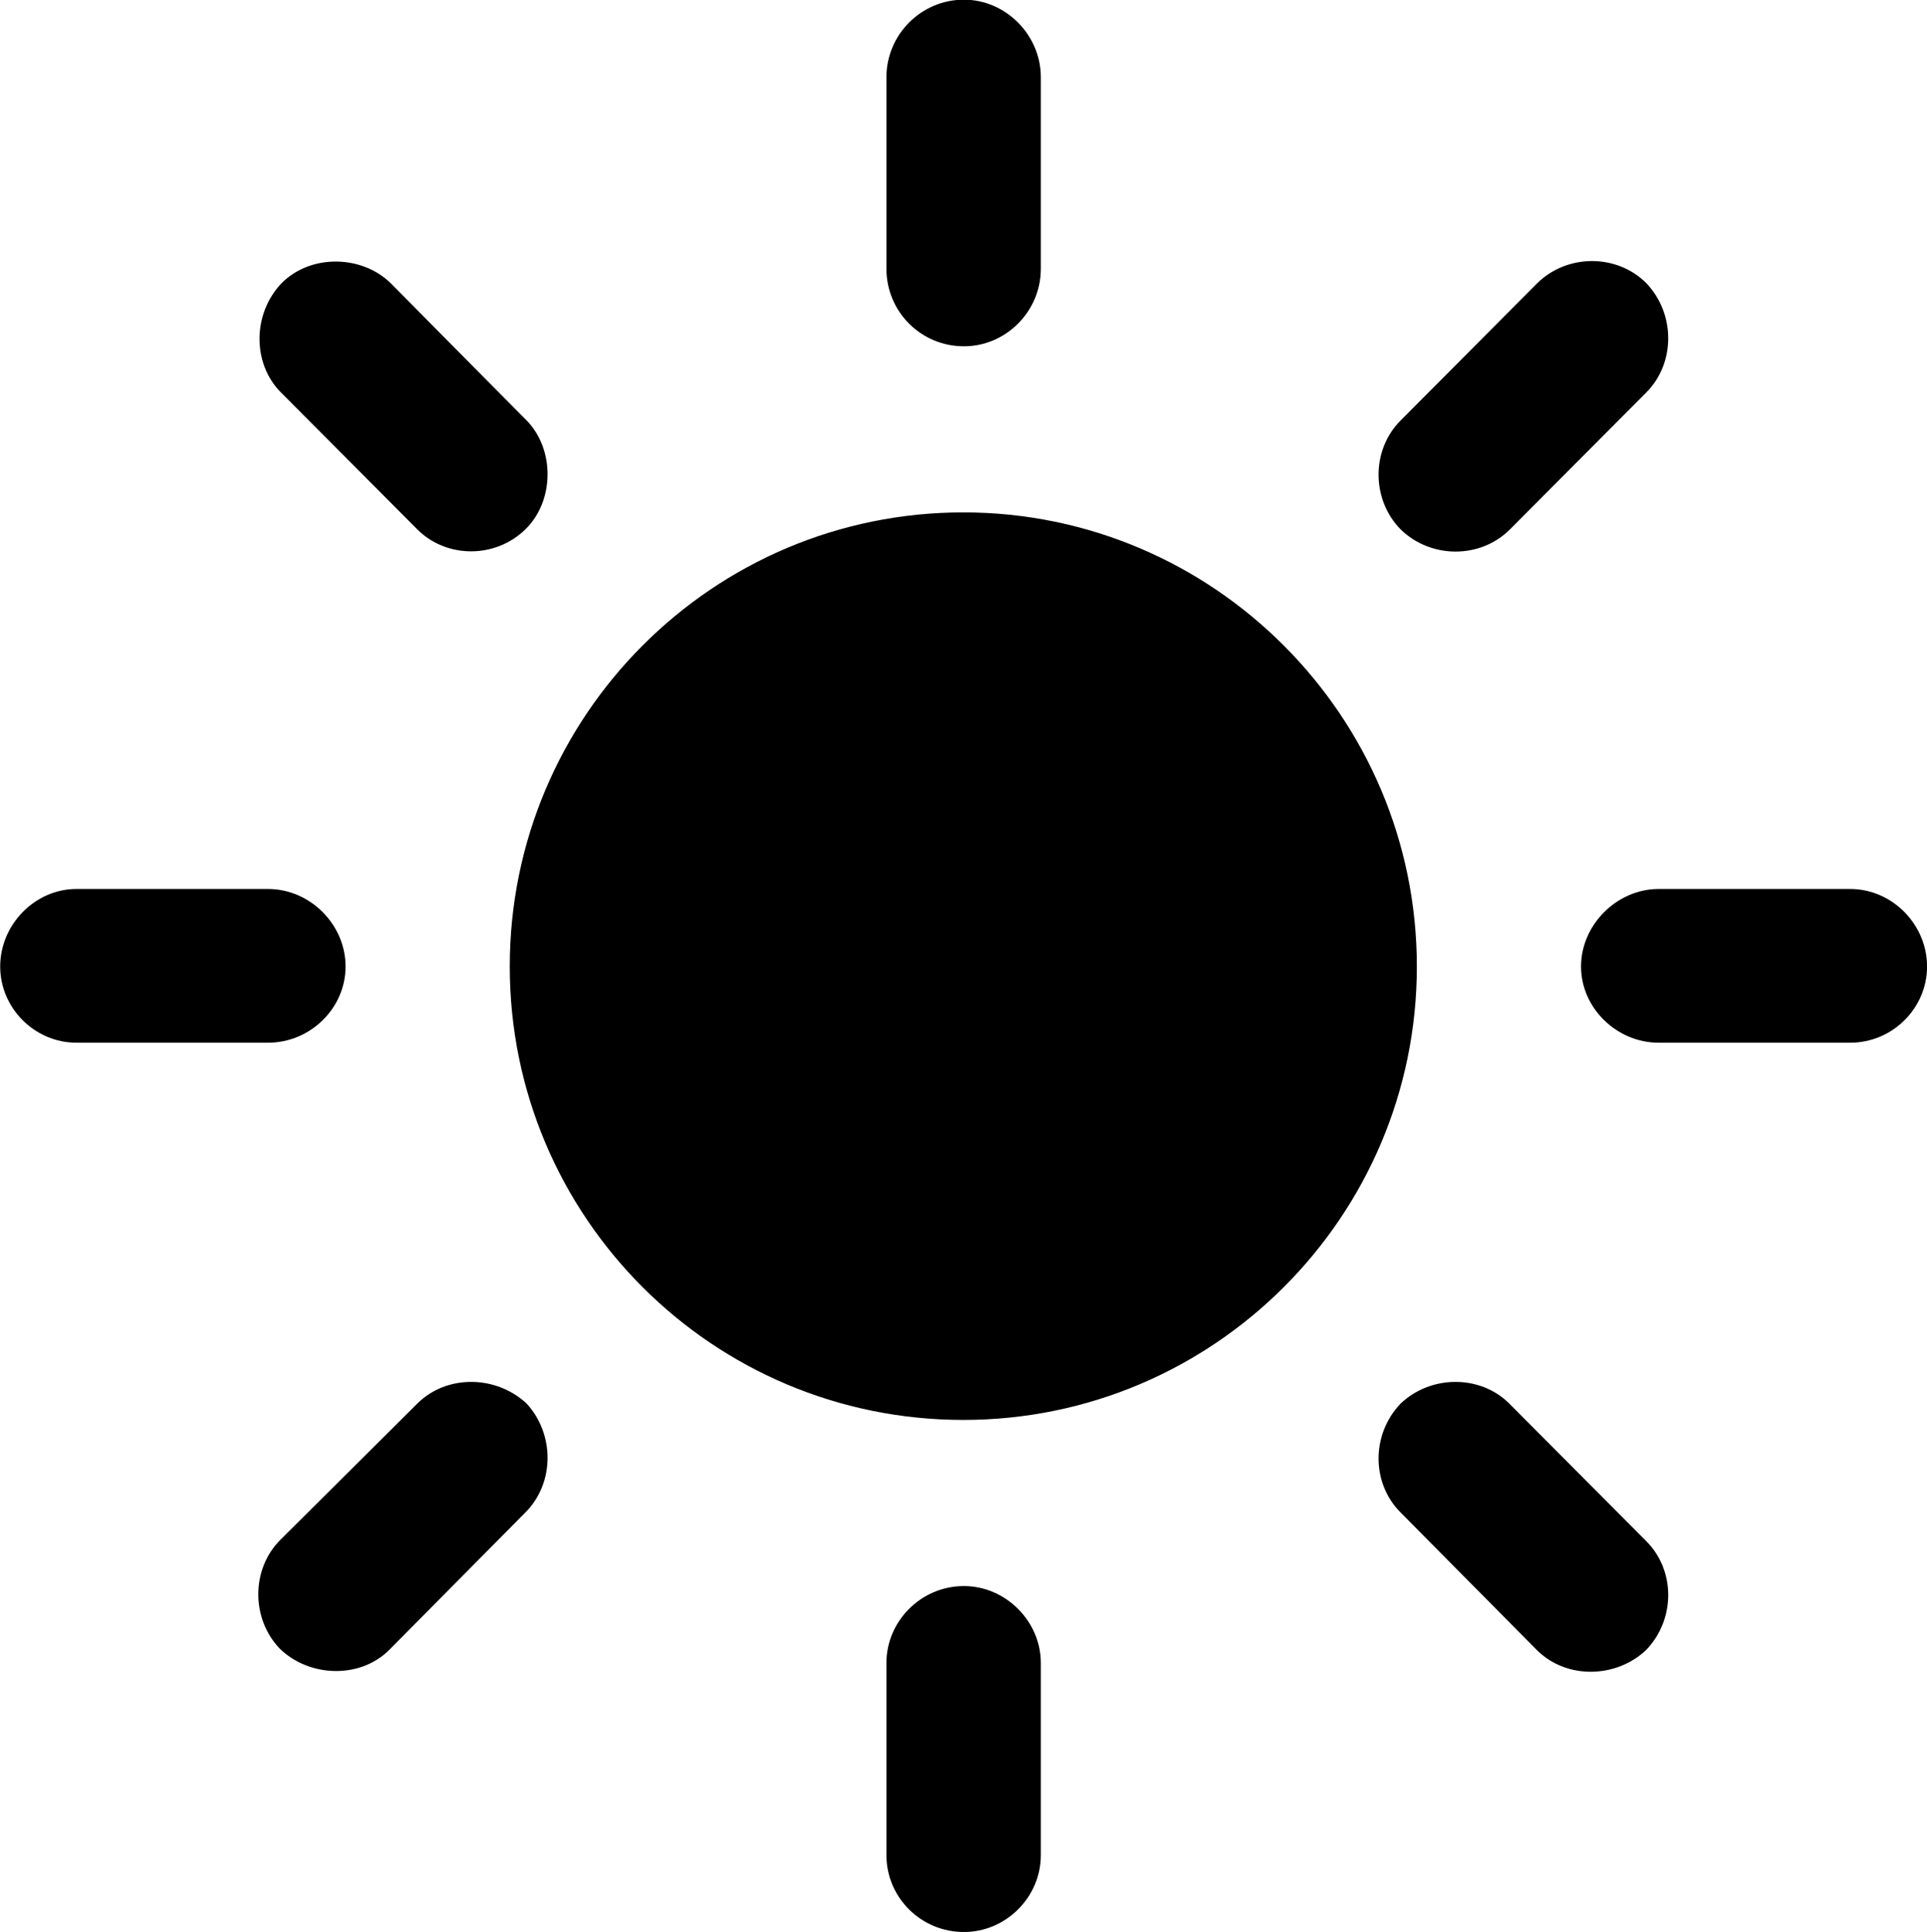 
<svg
    viewBox="0 0 29.572 29.654"
    xmlns="http://www.w3.org/2000/svg"
>
    <path
        fill="inherit"
        d="M14.793 5.315C15.433 5.315 15.973 4.785 15.973 4.125V1.185C15.973 0.535 15.433 -0.005 14.793 -0.005C14.133 -0.005 13.603 0.535 13.603 1.185V4.125C13.603 4.785 14.133 5.315 14.793 5.315ZM21.493 8.125C21.953 8.575 22.713 8.585 23.173 8.125L25.263 6.025C25.713 5.575 25.713 4.815 25.263 4.345C24.813 3.895 24.053 3.895 23.593 4.345L21.493 6.455C21.043 6.905 21.043 7.665 21.493 8.125ZM8.063 8.125C8.513 7.685 8.513 6.895 8.083 6.455L5.993 4.345C5.553 3.915 4.773 3.895 4.323 4.345C3.873 4.815 3.873 5.575 4.303 6.015L6.403 8.125C6.853 8.575 7.603 8.575 8.063 8.125ZM14.783 21.795C18.623 21.795 21.743 18.675 21.743 14.835C21.743 10.995 18.623 7.865 14.783 7.865C10.933 7.865 7.823 10.995 7.823 14.835C7.823 18.675 10.933 21.795 14.783 21.795ZM24.263 14.835C24.263 15.475 24.813 16.005 25.453 16.005H28.393C29.043 16.005 29.573 15.475 29.573 14.835C29.573 14.195 29.043 13.645 28.393 13.645H25.453C24.813 13.645 24.263 14.195 24.263 14.835ZM5.303 14.835C5.303 14.195 4.763 13.645 4.113 13.645H1.173C0.533 13.645 0.003 14.195 0.003 14.835C0.003 15.475 0.533 16.005 1.173 16.005H4.113C4.763 16.005 5.303 15.475 5.303 14.835ZM8.083 21.545C7.613 21.105 6.853 21.095 6.403 21.545L4.303 23.635C3.853 24.085 3.853 24.845 4.293 25.305C4.743 25.745 5.523 25.775 5.973 25.325L8.063 23.215C8.513 22.765 8.513 22.015 8.083 21.545ZM21.493 21.545C21.043 22.015 21.043 22.765 21.493 23.215L23.593 25.335C24.053 25.785 24.813 25.755 25.263 25.325C25.713 24.855 25.713 24.105 25.263 23.655L23.163 21.545C22.713 21.095 21.953 21.105 21.493 21.545ZM14.793 24.345C14.133 24.345 13.603 24.885 13.603 25.525V28.475C13.603 29.125 14.133 29.655 14.793 29.655C15.433 29.655 15.973 29.125 15.973 28.475V25.525C15.973 24.885 15.433 24.345 14.793 24.345Z"
        fillRule="evenodd"
        clipRule="evenodd"
    />
</svg>
        